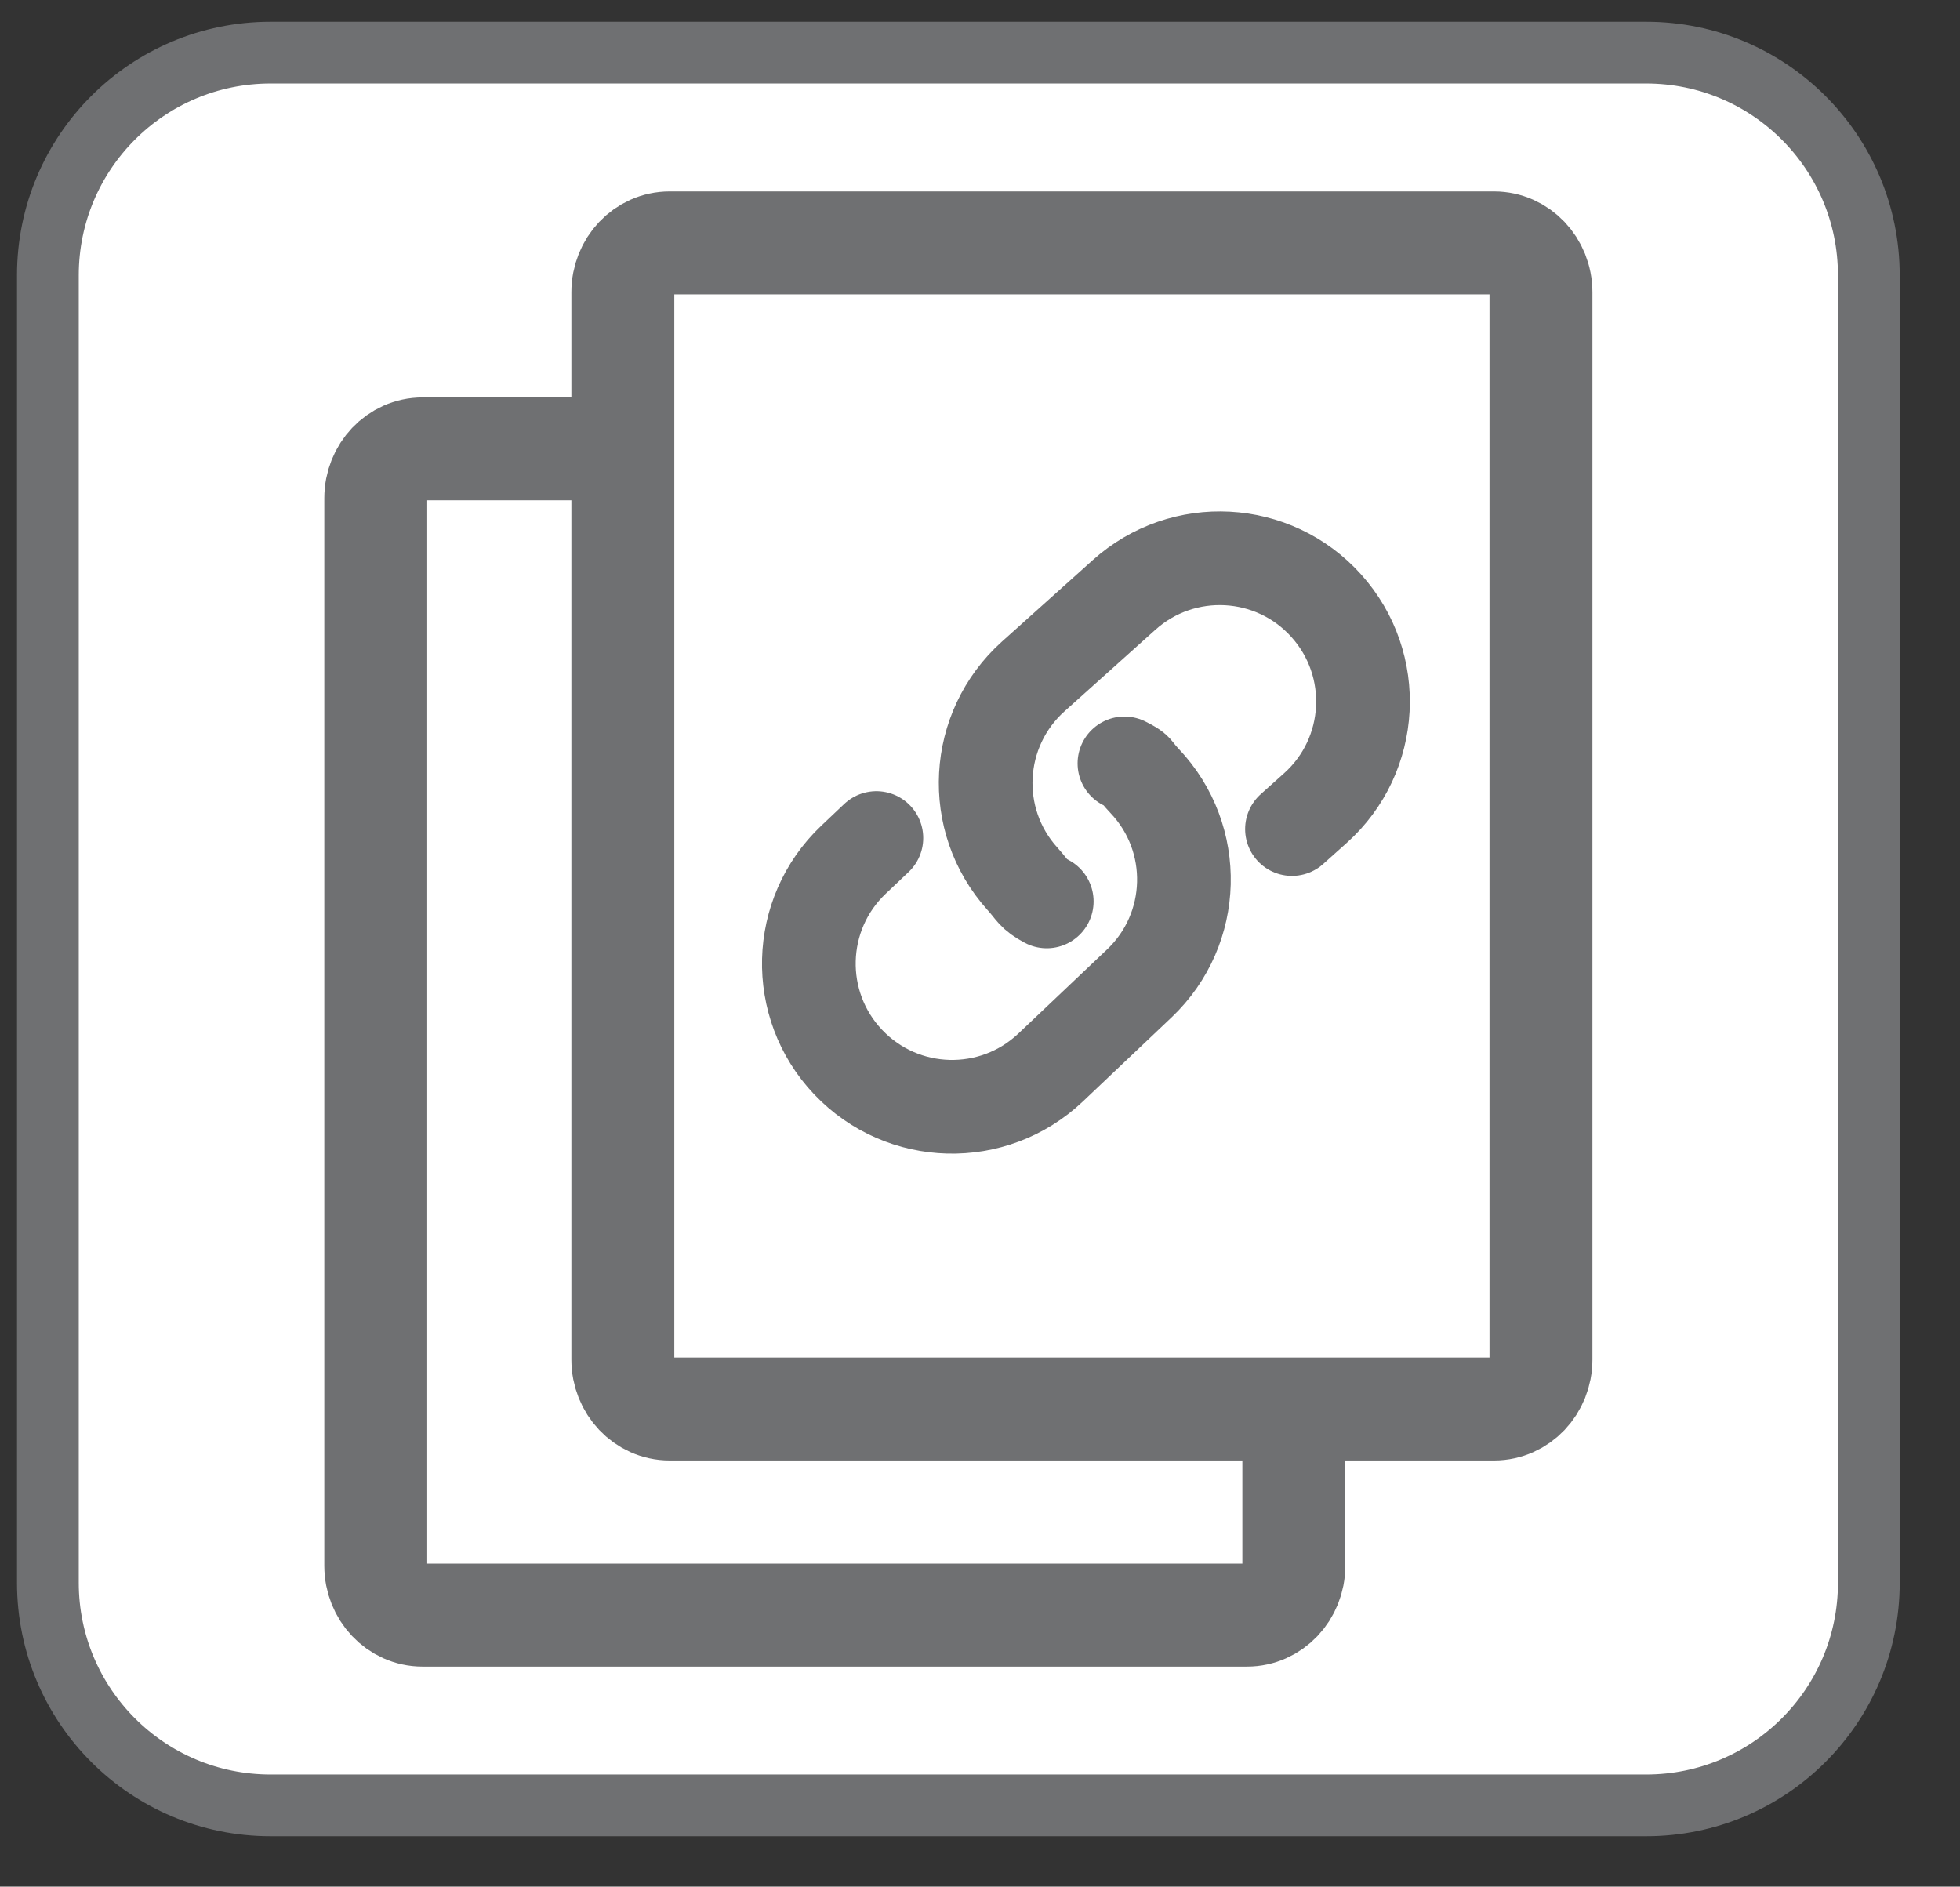 <?xml version="1.0" encoding="utf-8"?>
<!-- Generator: Adobe Illustrator 14.0.0, SVG Export Plug-In . SVG Version: 6.00 Build 43363)  -->
<!DOCTYPE svg PUBLIC "-//W3C//DTD SVG 1.1//EN" "http://www.w3.org/Graphics/SVG/1.1/DTD/svg11.dtd">
<svg version="1.1" id="Calque_1" xmlns:x="http://ns.adobe.com/Extensibility/1.0/" xmlns:i="http://ns.adobe.com/AdobeIllustrator/10.0/" xmlns:graph="http://ns.adobe.com/Graphs/1.0/"
	 xmlns="http://www.w3.org/2000/svg" xmlns:xlink="http://www.w3.org/1999/xlink" x="0px" y="0px" width="95.215px"
	 height="91.654px" viewBox="0 0 95.215 91.654" enable-background="new 0 0 95.215 91.654" xml:space="preserve">
<rect x="0" y="0" width="95.215" height="91.654" fill="#333333" stroke="none"/>
<path fill="#FFFFFF" stroke="#6F7072" stroke-width="3" d="M90.786,76.892c0,5.975-4.843,10.815-10.814,10.815H13.142
	c-5.973,0-10.816-4.844-10.816-10.815V13.372c0-5.975,4.843-10.815,10.816-10.815h66.829c5.977,0,10.814,4.844,10.814,10.815V76.892
	L90.786,76.892z"/>
<path fill="#FFFFFF" d="M-432.892-65.011c0,6.262-5.077,11.338-11.338,11.338h-74.323c-6.262,0-11.338-5.076-11.338-11.338v-45.323
	c0-6.262,5.077-11.338,11.338-11.338h74.323c6.262,0,11.338,5.076,11.338,11.338V-65.011z"/>
<g>
	<path fill="#FFFFFF" stroke="#6F7072" stroke-width="5" d="M62.854,76.067c0,1.322-1.018,2.398-2.275,2.398H20.526
		c-1.255,0-2.272-1.074-2.272-2.398V24.203c0-1.324,1.018-2.396,2.272-2.396h40.05c1.256,0,2.277,1.075,2.277,2.396V76.067
		L62.854,76.067z"/>
</g>
<g>
	<path fill="#FFFFFF" stroke="#6F7072" stroke-width="5" d="M74.858,66.052c0,1.324-1.016,2.4-2.275,2.4H32.529
		c-1.255,0-2.272-1.076-2.272-2.398V14.196c0-1.324,1.018-2.396,2.272-2.396h40.052c1.258,0,2.277,1.075,2.277,2.396V66.052
		L74.858,66.052z"/>
</g>
<path fill="none" stroke="#6F7072" stroke-width="4.551" stroke-linecap="round" stroke-linejoin="round" d="M50.85,43.792
	c-0.686-0.367-0.633-0.492-1.186-1.105l0,0c-2.569-2.857-2.332-7.254,0.527-9.822l4.416-3.963c2.859-2.567,7.26-2.332,9.824,0.528
	l0,0c2.568,2.858,2.334,7.258-0.525,9.823l-1.143,1.024"/>
<path fill="none" stroke="#6F7072" stroke-width="4.551" stroke-linecap="round" stroke-linejoin="round" d="M54.624,37.086
	c0.697,0.353,0.414,0.259,0.982,0.856l0,0c2.643,2.787,2.527,7.189-0.258,9.832l-4.307,4.084c-2.789,2.645-7.192,2.529-9.838-0.258
	l0,0c-2.645-2.787-2.529-7.189,0.258-9.833l1.113-1.055"/>
</svg>
